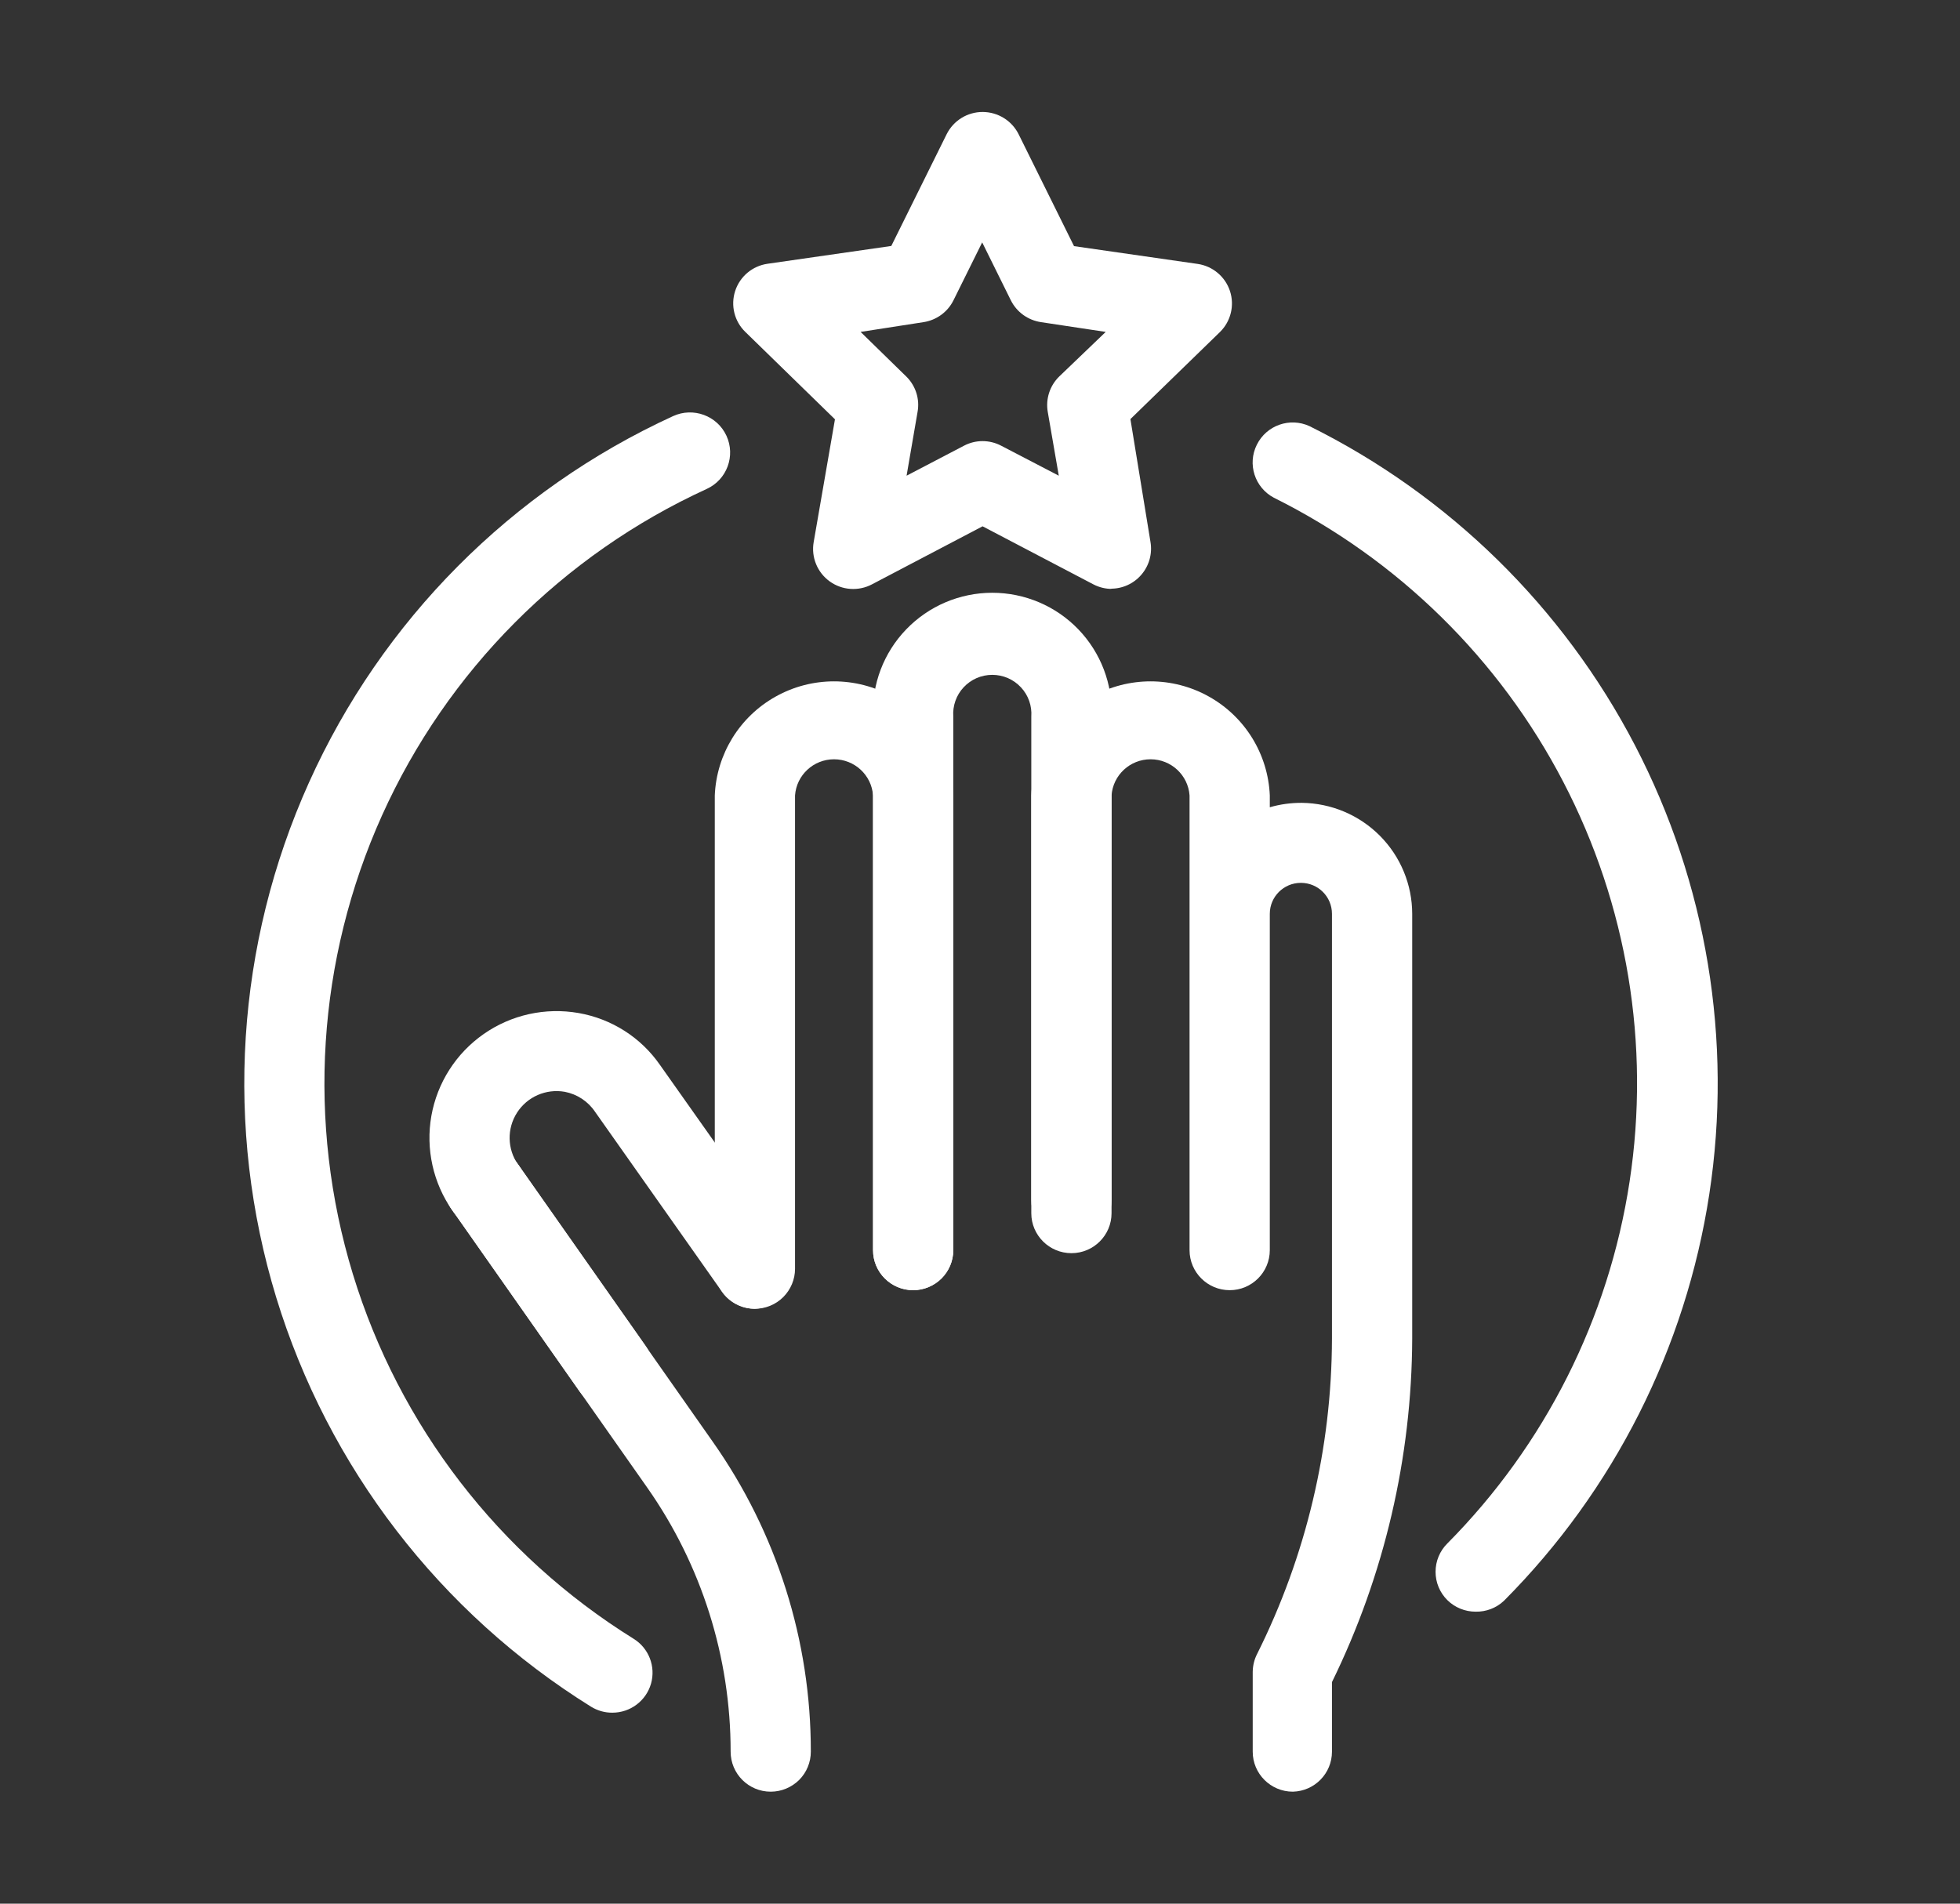 <svg width="35" height="34" viewBox="0 0 35 34" fill="none" xmlns="http://www.w3.org/2000/svg">
<rect x="0" y="0" width="35" height="34" fill="#333333" stroke="none"/>
<path d="M13.48 23.375C13.085 23.375 12.764 23.055 12.764 22.661V14.207C12.795 13.469 13.207 12.8 13.853 12.44C14.499 12.079 15.287 12.079 15.934 12.44C16.58 12.8 16.992 13.469 17.023 14.207V22.328C17.023 22.723 16.702 23.043 16.306 23.043C15.911 23.043 15.59 22.723 15.59 22.328V14.207C15.564 13.843 15.26 13.561 14.893 13.561C14.527 13.561 14.223 13.843 14.197 14.207V22.661C14.197 22.85 14.121 23.032 13.987 23.166C13.853 23.3 13.671 23.375 13.48 23.375L13.48 23.375Z" fill="white"/>
<path d="M13.481 23.375C13.247 23.375 13.028 23.262 12.893 23.071L10.626 19.857H10.626C10.501 19.671 10.306 19.542 10.085 19.5C9.752 19.441 9.415 19.588 9.233 19.872C9.05 20.157 9.057 20.523 9.251 20.8C9.367 20.954 9.416 21.149 9.386 21.341C9.356 21.532 9.249 21.703 9.091 21.814C8.932 21.925 8.735 21.968 8.544 21.931C8.353 21.895 8.186 21.783 8.079 21.621C7.734 21.13 7.599 20.521 7.703 19.93C7.808 19.339 8.143 18.813 8.636 18.469C9.129 18.124 9.739 17.989 10.332 18.093C10.922 18.196 11.446 18.53 11.786 19.021L14.057 22.235V22.236C14.283 22.558 14.205 23.002 13.882 23.228C13.766 23.317 13.626 23.368 13.481 23.375L13.481 23.375Z" fill="white"/>
<path d="M16.306 23.043C15.911 23.043 15.59 22.723 15.59 22.328V12.799C15.566 12.221 15.78 11.658 16.182 11.241C16.584 10.823 17.139 10.587 17.719 10.587C18.299 10.587 18.855 10.823 19.257 11.241C19.658 11.658 19.872 12.221 19.849 12.799V21.435C19.849 21.83 19.528 22.15 19.132 22.15C18.736 22.15 18.416 21.83 18.416 21.435V12.799C18.43 12.607 18.363 12.416 18.23 12.275C18.098 12.133 17.913 12.053 17.719 12.053C17.525 12.053 17.34 12.133 17.208 12.275C17.076 12.416 17.009 12.607 17.023 12.799V22.328C17.023 22.518 16.947 22.699 16.813 22.833C16.678 22.967 16.496 23.043 16.306 23.043L16.306 23.043Z" fill="white"/>
<path d="M23.087 32C22.691 32 22.37 31.68 22.37 31.286V29.857C22.372 29.747 22.398 29.638 22.449 29.539C23.323 27.789 23.781 25.862 23.785 23.907V16.321C23.785 16.015 23.537 15.768 23.23 15.768C22.924 15.768 22.675 16.015 22.675 16.321V22.328C22.675 22.723 22.354 23.043 21.959 23.043C21.563 23.043 21.242 22.723 21.242 22.328V14.207C21.216 13.843 20.912 13.561 20.546 13.561C20.179 13.561 19.875 13.843 19.849 14.207V21.668C19.849 22.062 19.528 22.382 19.133 22.382C18.737 22.382 18.416 22.062 18.416 21.668V14.207C18.447 13.469 18.859 12.8 19.505 12.44C20.152 12.079 20.939 12.079 21.586 12.44C22.232 12.8 22.644 13.469 22.675 14.207V14.418C22.861 14.364 23.054 14.338 23.248 14.339C23.772 14.345 24.272 14.556 24.641 14.927C25.01 15.298 25.217 15.799 25.218 16.321V23.907C25.21 26.034 24.721 28.132 23.785 30.043V31.286C23.785 31.674 23.475 31.99 23.087 32L23.087 32Z" fill="white"/>
<path d="M10.934 25.154C10.704 25.153 10.488 25.043 10.353 24.857L8.086 21.625C7.969 21.471 7.92 21.275 7.951 21.084C7.981 20.893 8.088 20.722 8.246 20.611C8.405 20.5 8.602 20.457 8.793 20.494C8.983 20.53 9.151 20.642 9.257 20.804L11.528 24.036C11.682 24.254 11.701 24.54 11.578 24.776C11.454 25.013 11.208 25.161 10.941 25.161L10.934 25.154Z" fill="white"/>
<path d="M13.763 32C13.367 32 13.047 31.68 13.047 31.285C13.048 29.598 12.528 27.95 11.557 26.568L8.079 21.618C7.962 21.463 7.913 21.268 7.943 21.077C7.973 20.886 8.08 20.715 8.239 20.604C8.397 20.492 8.595 20.45 8.785 20.486C8.976 20.523 9.144 20.635 9.25 20.796L12.728 25.75C13.87 27.371 14.482 29.304 14.479 31.285C14.479 31.475 14.404 31.657 14.27 31.791C14.135 31.924 13.953 32 13.763 32L13.763 32Z" fill="white"/>
<path d="M19.856 10.518C19.74 10.518 19.626 10.49 19.523 10.436L17.546 9.4L15.572 10.436C15.331 10.564 15.037 10.544 14.815 10.383C14.594 10.223 14.483 9.951 14.53 9.682L14.91 7.489L13.309 5.928C13.114 5.739 13.044 5.455 13.128 5.197C13.212 4.938 13.436 4.75 13.706 4.711L15.916 4.393L16.905 2.396H16.905C17.026 2.154 17.274 2 17.546 2C17.82 2 18.07 2.155 18.191 2.4L19.179 4.396L21.389 4.714C21.657 4.754 21.88 4.942 21.964 5.199C22.048 5.456 21.979 5.738 21.787 5.928L20.186 7.485L20.544 9.678L20.544 9.678C20.58 9.888 20.521 10.102 20.382 10.264C20.244 10.426 20.041 10.517 19.828 10.514L19.856 10.518ZM15.368 5.928L16.195 6.736C16.355 6.901 16.426 7.132 16.385 7.357L16.189 8.496L17.213 7.961H17.213C17.421 7.851 17.67 7.851 17.879 7.961L18.907 8.496L18.71 7.357C18.67 7.126 18.746 6.889 18.914 6.725L19.745 5.928L18.592 5.754C18.358 5.72 18.156 5.575 18.051 5.364L17.539 4.329L17.026 5.364C16.922 5.574 16.721 5.719 16.489 5.754L15.368 5.928Z" fill="white"/>
<path d="M26.35 28.785C26.161 28.785 25.979 28.711 25.845 28.578C25.71 28.444 25.635 28.262 25.635 28.073C25.635 27.883 25.71 27.701 25.845 27.567C27.588 25.81 28.728 23.546 29.1 21.102C29.473 18.658 29.058 16.159 27.916 13.965C26.775 11.77 24.965 9.993 22.747 8.889C22.405 8.707 22.271 8.287 22.444 7.942C22.616 7.596 23.032 7.449 23.384 7.611C25.878 8.849 27.912 10.845 29.195 13.31C30.478 15.775 30.943 18.583 30.523 21.329C30.103 24.075 28.82 26.617 26.858 28.589C26.721 28.719 26.539 28.789 26.35 28.785L26.35 28.785Z" fill="white"/>
<path d="M10.933 30.589C10.799 30.59 10.668 30.552 10.554 30.482C7.855 28.802 5.859 26.205 4.932 23.171C4.006 20.136 4.214 16.87 5.517 13.977C6.819 11.083 9.129 8.758 12.019 7.432C12.379 7.267 12.806 7.423 12.972 7.782C13.138 8.141 12.981 8.567 12.621 8.732C10.045 9.912 7.985 11.983 6.823 14.561C5.661 17.14 5.476 20.05 6.301 22.755C7.127 25.459 8.908 27.773 11.313 29.268C11.586 29.436 11.713 29.765 11.625 30.072C11.536 30.379 11.254 30.59 10.934 30.589L10.933 30.589Z" fill="white"/>
</svg>
